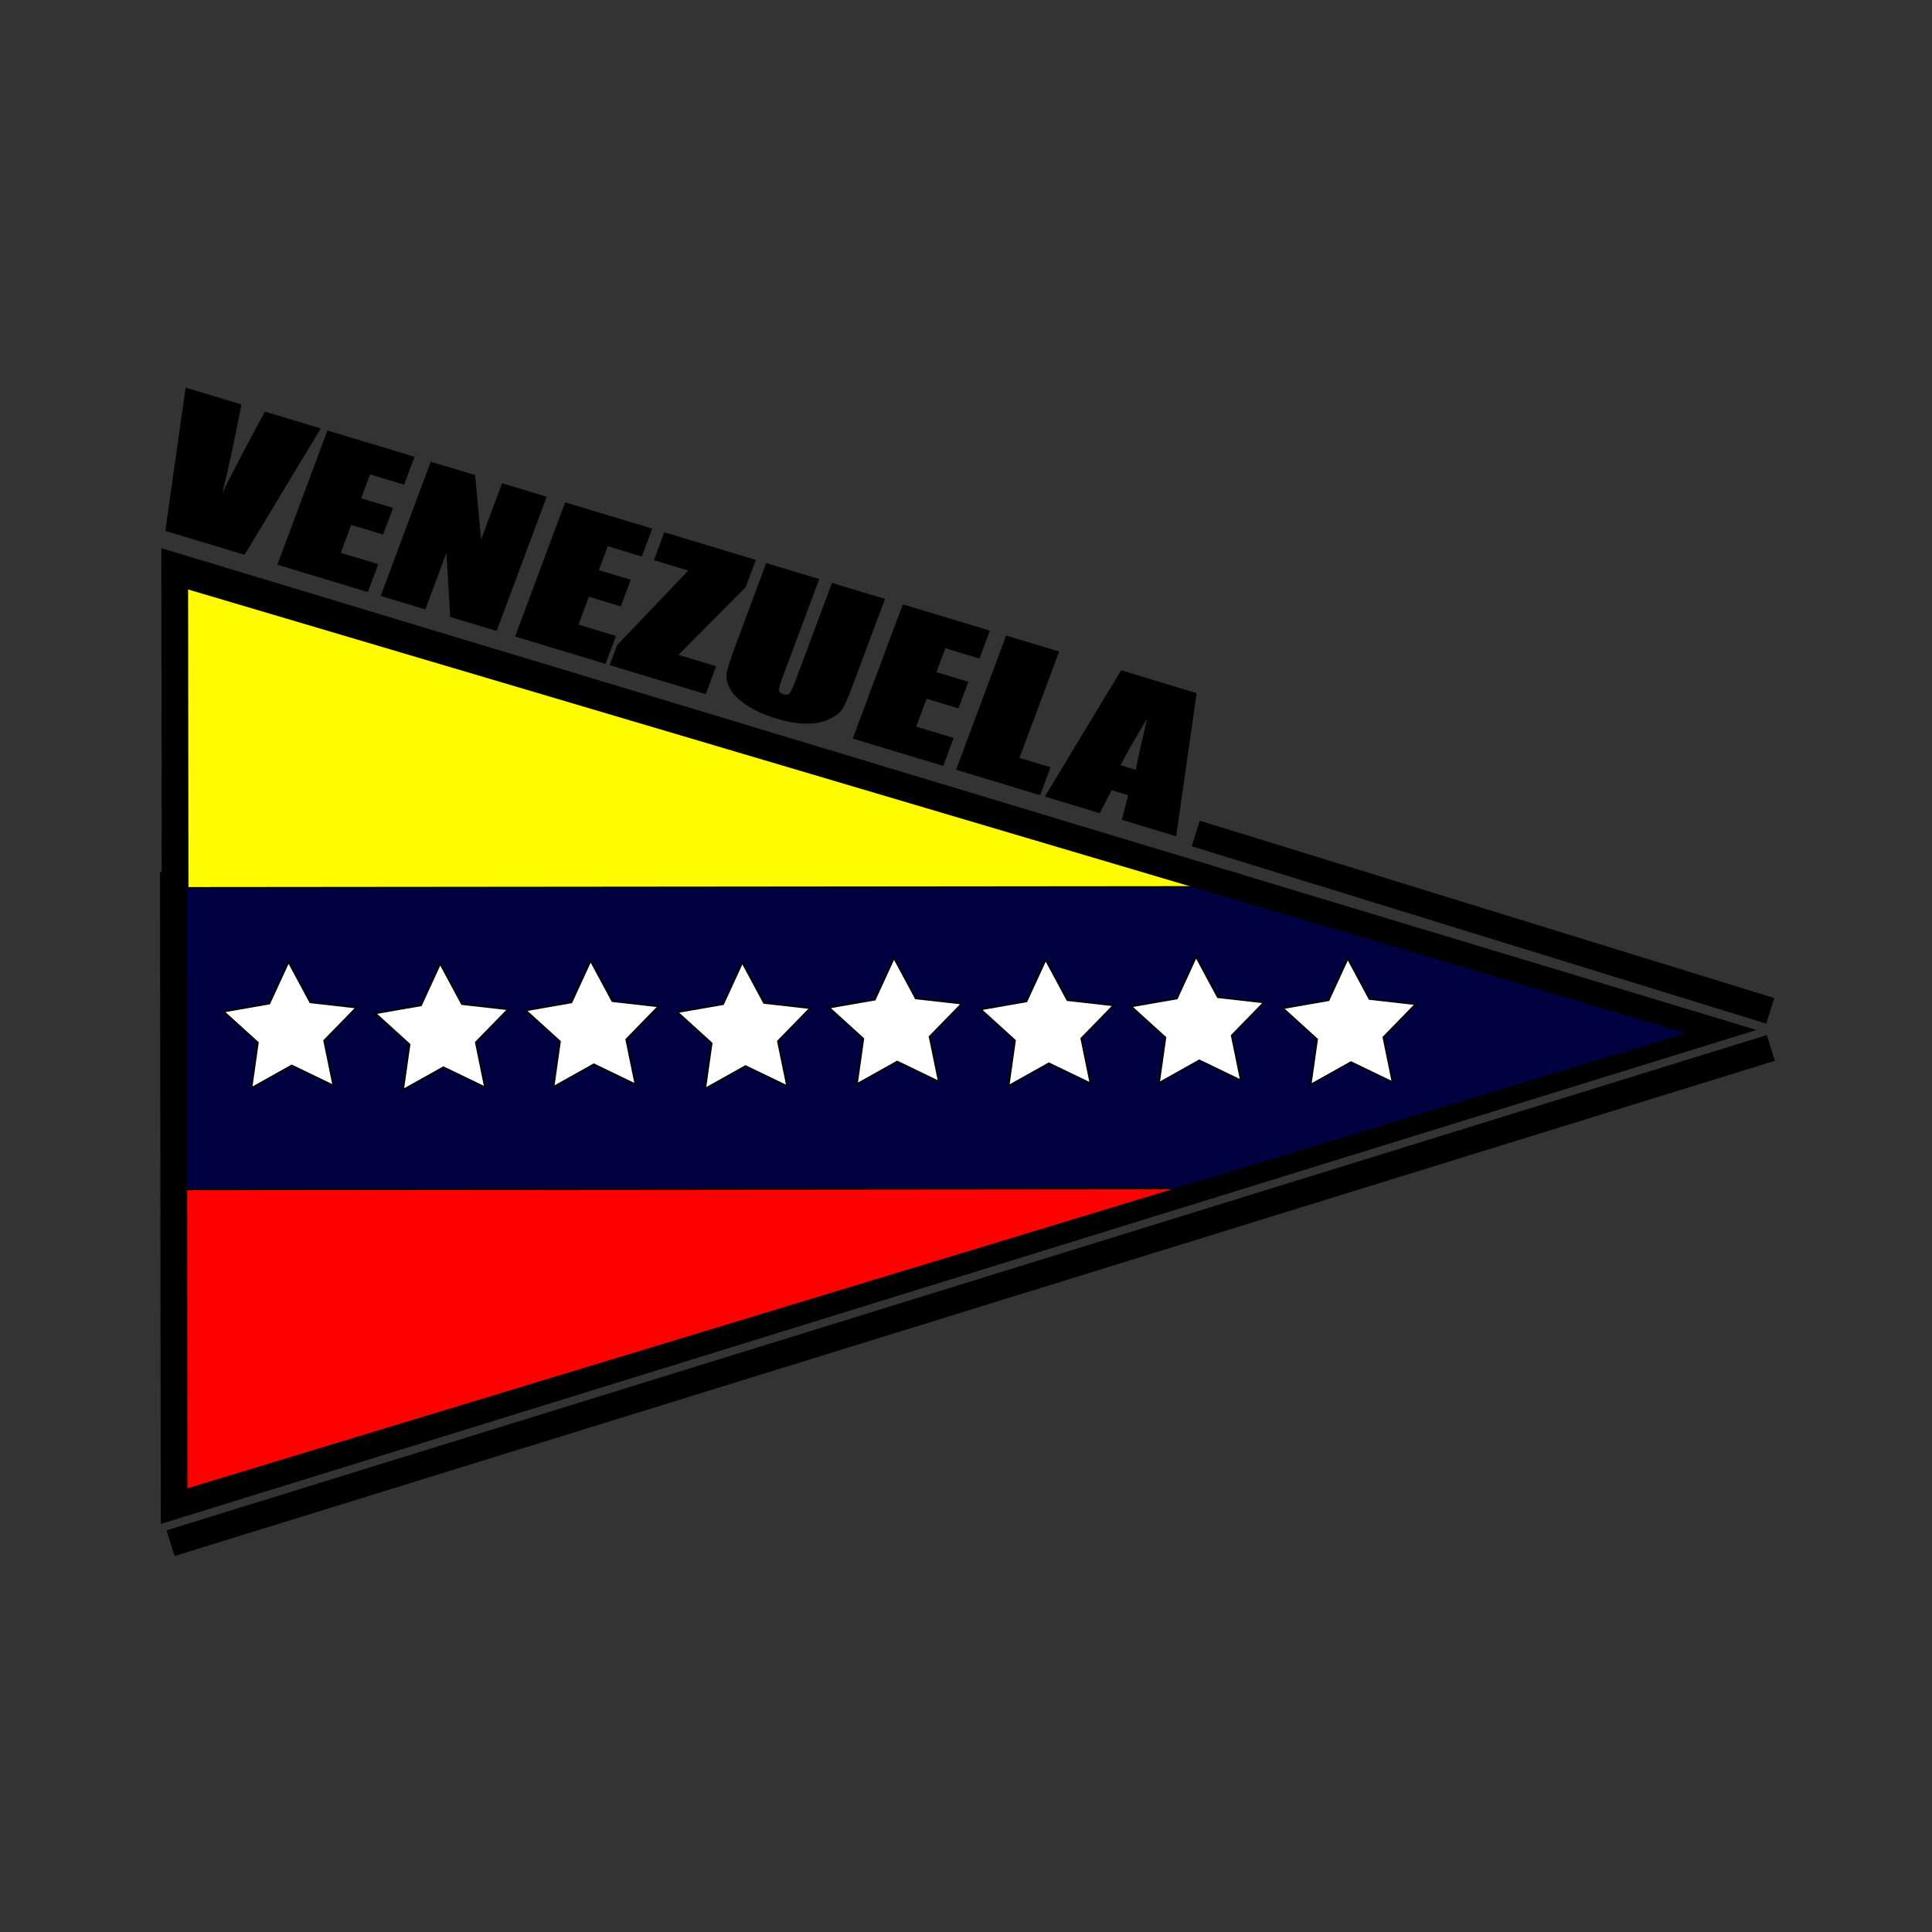 <svg:svg xmlns:dc="http://purl.org/dc/elements/1.1/" xmlns:ns2="http://creativecommons.org/ns#" xmlns:rdf="http://www.w3.org/1999/02/22-rdf-syntax-ns#" xmlns:svg="http://www.w3.org/2000/svg" height="1437.708" id="svg3234" version="1.1" viewBox="-55.734 -257.82 1437.708 1437.708" width="1437.708">
  <svg:rect x="-55.734" y="-257.82" width="1437.708" height="1437.708" fill="#333333" stroke="none"/>
  <svg:g id="layer1" transform="translate(268.71 -6.577)">
    <svg:g id="layer1-9" transform="matrix(.949 0 0 .944 141.58 71.785)">
      <svg:g fill="none" id="Layer 1" stroke="#000" stroke-width="1.056" transform="matrix(1.25 0 0 -1.25 -476.79 1133.6)">
        <svg:g id="Group" stroke-width="1.351" transform="matrix(.822 0 0 .744 54.866 194.41)">
          <svg:g fill="#000" id="Group_1" stroke="#000" stroke-miterlimit="79.84" stroke-width="1.607">
            <svg:path d="m43.589 583.96-0.288 275.82 819.77-274.98-819.48-0.84z" id="path3071" />
            <svg:path d="m42.559 309.56-0.282 276.06 815.88 0.83l399.24-133.91-413.51-142.17-801.33-0.81z" id="path3073" />
            <svg:path d="m42.835 34.954-0.282 274.59 801.32 0.818l-801.04-275.41z" id="path3075" />
          </svg:g>
          <svg:g id="Group_2" stroke-width="1.351">
            <svg:path d="m62.506 571.44-0.269 255.4 773.76-254.61-773.49-0.79z" fill="#fffc00" id="path3078" />
            <svg:path d="m61.528 317.36-0.26 255.62 770.1 0.788l376.83-124-390.31-131.65-756.36-0.76z" fill="#000140" id="path3080" />
            <svg:path d="m61.779 63.089-0.257 254.26 756.35 0.77l-756.09-255.03z" fill="#f00" id="path3082" />
          </svg:g>
          <svg:g fill="#fff" id="Group_3">
            <svg:path d="m90.046 468.12 26.074-26.287-4.905-38.517 30.785 19.141 31.798-17.042-7.046 38.118 24.56 27.986-35.144 4.415-16.621 34.339-14.67-35.388-34.831-6.765z" id="path3085" />
            <svg:path d="m205.79 466.62 26.074-26.287-4.905-38.517 30.785 19.141 31.798-17.042-7.046 38.118 24.56 27.986-35.144 4.415-16.621 34.339-14.67-35.388-34.831-6.765z" id="path3087" />
            <svg:path d="m320.59 469.11 26.074-26.287-4.905-38.517 30.785 19.141 31.798-17.042-7.046 38.118 24.56 27.986-35.144 4.415-16.621 34.339-14.67-35.388-34.831-6.765z" id="path3089" />
            <svg:path d="m436.35 467.61 26.074-26.287-4.905-38.517 30.785 19.141 31.798-17.042-7.046 38.118 24.56 27.986-35.144 4.415-16.621 34.339-14.67-35.388-34.831-6.765z" id="path3091" />
            <svg:path d="m552.11 471.45 26.074-26.287-4.905-38.517 30.785 19.141 31.798-17.042-7.046 38.118 24.56 27.986-35.144 4.415-16.621 34.339-14.67-35.388-34.831-6.765z" id="path3093" />
            <svg:path d="m667.86 469.96 26.074-26.287-4.905-38.517 30.785 19.141 31.798-17.042-7.046 38.118 24.56 27.986-35.144 4.415-16.621 34.339-14.67-35.388-34.831-6.765z" id="path3095" />
            <svg:path d="m782.66 472.45 26.074-26.287-4.905-38.517 30.785 19.141 31.798-17.042-7.046 38.118 24.56 27.986-35.144 4.415-16.621 34.339-14.67-35.388-34.831-6.765z" id="path3097" />
            <svg:path d="m898.41 470.95 26.074-26.287-4.905-38.517 30.785 19.141 31.798-17.042-7.046 38.118 24.56 27.986-35.144 4.415-16.621 34.339-14.67-35.388-34.831-6.765z" id="path3099" />
          </svg:g>
        </svg:g>
        <svg:g fill="#000" id="text3101" transform="matrix(1.149 -.349 -.29 -.782 0 0)">
          <svg:path d="m362.12-1112.1 15.958 107.21h-28.54l-1.391-19.269h-9.999l-1.655 19.269h-28.871l14.171-107.21zm-14.766 68.932c-1.413-12.14-2.825-27.127-4.238-44.962-2.825 20.483-4.591 35.47-5.297 44.962zm-60.392-68.932v85.752h16.952v21.454h-44.829v-107.21zm-84.295 0h46.485v21.454h-18.607v20.329h17.415v20.395h-17.415v23.573h20.461v21.454h-48.339zm-10.793 0v71.647c-0 8.123-0.265 13.828-0.795 17.117-0.53 3.289-2.097 6.666-4.701 10.131-2.605 3.465-6.037 6.092-10.297 7.88-4.26 1.788-9.281 2.682-15.064 2.682-6.401 0-12.052-1.06-16.952-3.178-4.9-2.119-8.564-4.878-10.992-8.277-2.428-3.399-3.863-6.986-4.304-10.76-0.441-3.774-0.662-11.71-0.662-23.805v-63.436h27.878v80.388c-0 4.679 0.254 7.67 0.761 8.972 0.508 1.302 1.534 1.953 3.079 1.953 1.766 0 2.902-0.717 3.41-2.152 0.508-1.435 0.761-4.823 0.761-10.164v-78.997zm-70.522 0v21.454l-20.792 64.297h20.792v21.454h-51.385v-15.561l21.454-70.19h-18.938v-21.454zm-103.03 0h46.485v21.454h-18.607v20.329h17.415v20.395h-17.415v23.573h20.461v21.454h-48.339zm-11.125 0v107.21h-24.434l-14.502-48.736v48.736h-23.309v-107.21h23.309l15.627 48.272v-48.272zm-118.66 0h46.485v21.454h-18.607v20.329h17.415v20.395h-17.415v23.573h20.461v21.454h-48.339zm-4.768 0-14.171 107.21h-42.313l-16.091-107.21h29.401c3.399 29.533 5.827 54.497 7.284 74.892 1.457-20.616 2.98-38.936 4.569-54.96l1.92-19.931z" id="path3544" style="" />
        </svg:g>
        <svg:path d="m738.68 655.02c120.14-37.29 240.29-74.59 360.42-111.88" fill="none" id="path3107" stroke="#000" stroke-miterlimit="79.84" stroke-width="16.902" />
        <svg:path d="m95.558 207.43l1003.9 312.35" fill="none" id="path3109" stroke="#000" stroke-miterlimit="79.84" stroke-width="16.979" />
      </svg:g>
    </svg:g>
  </svg:g>
</svg:svg>